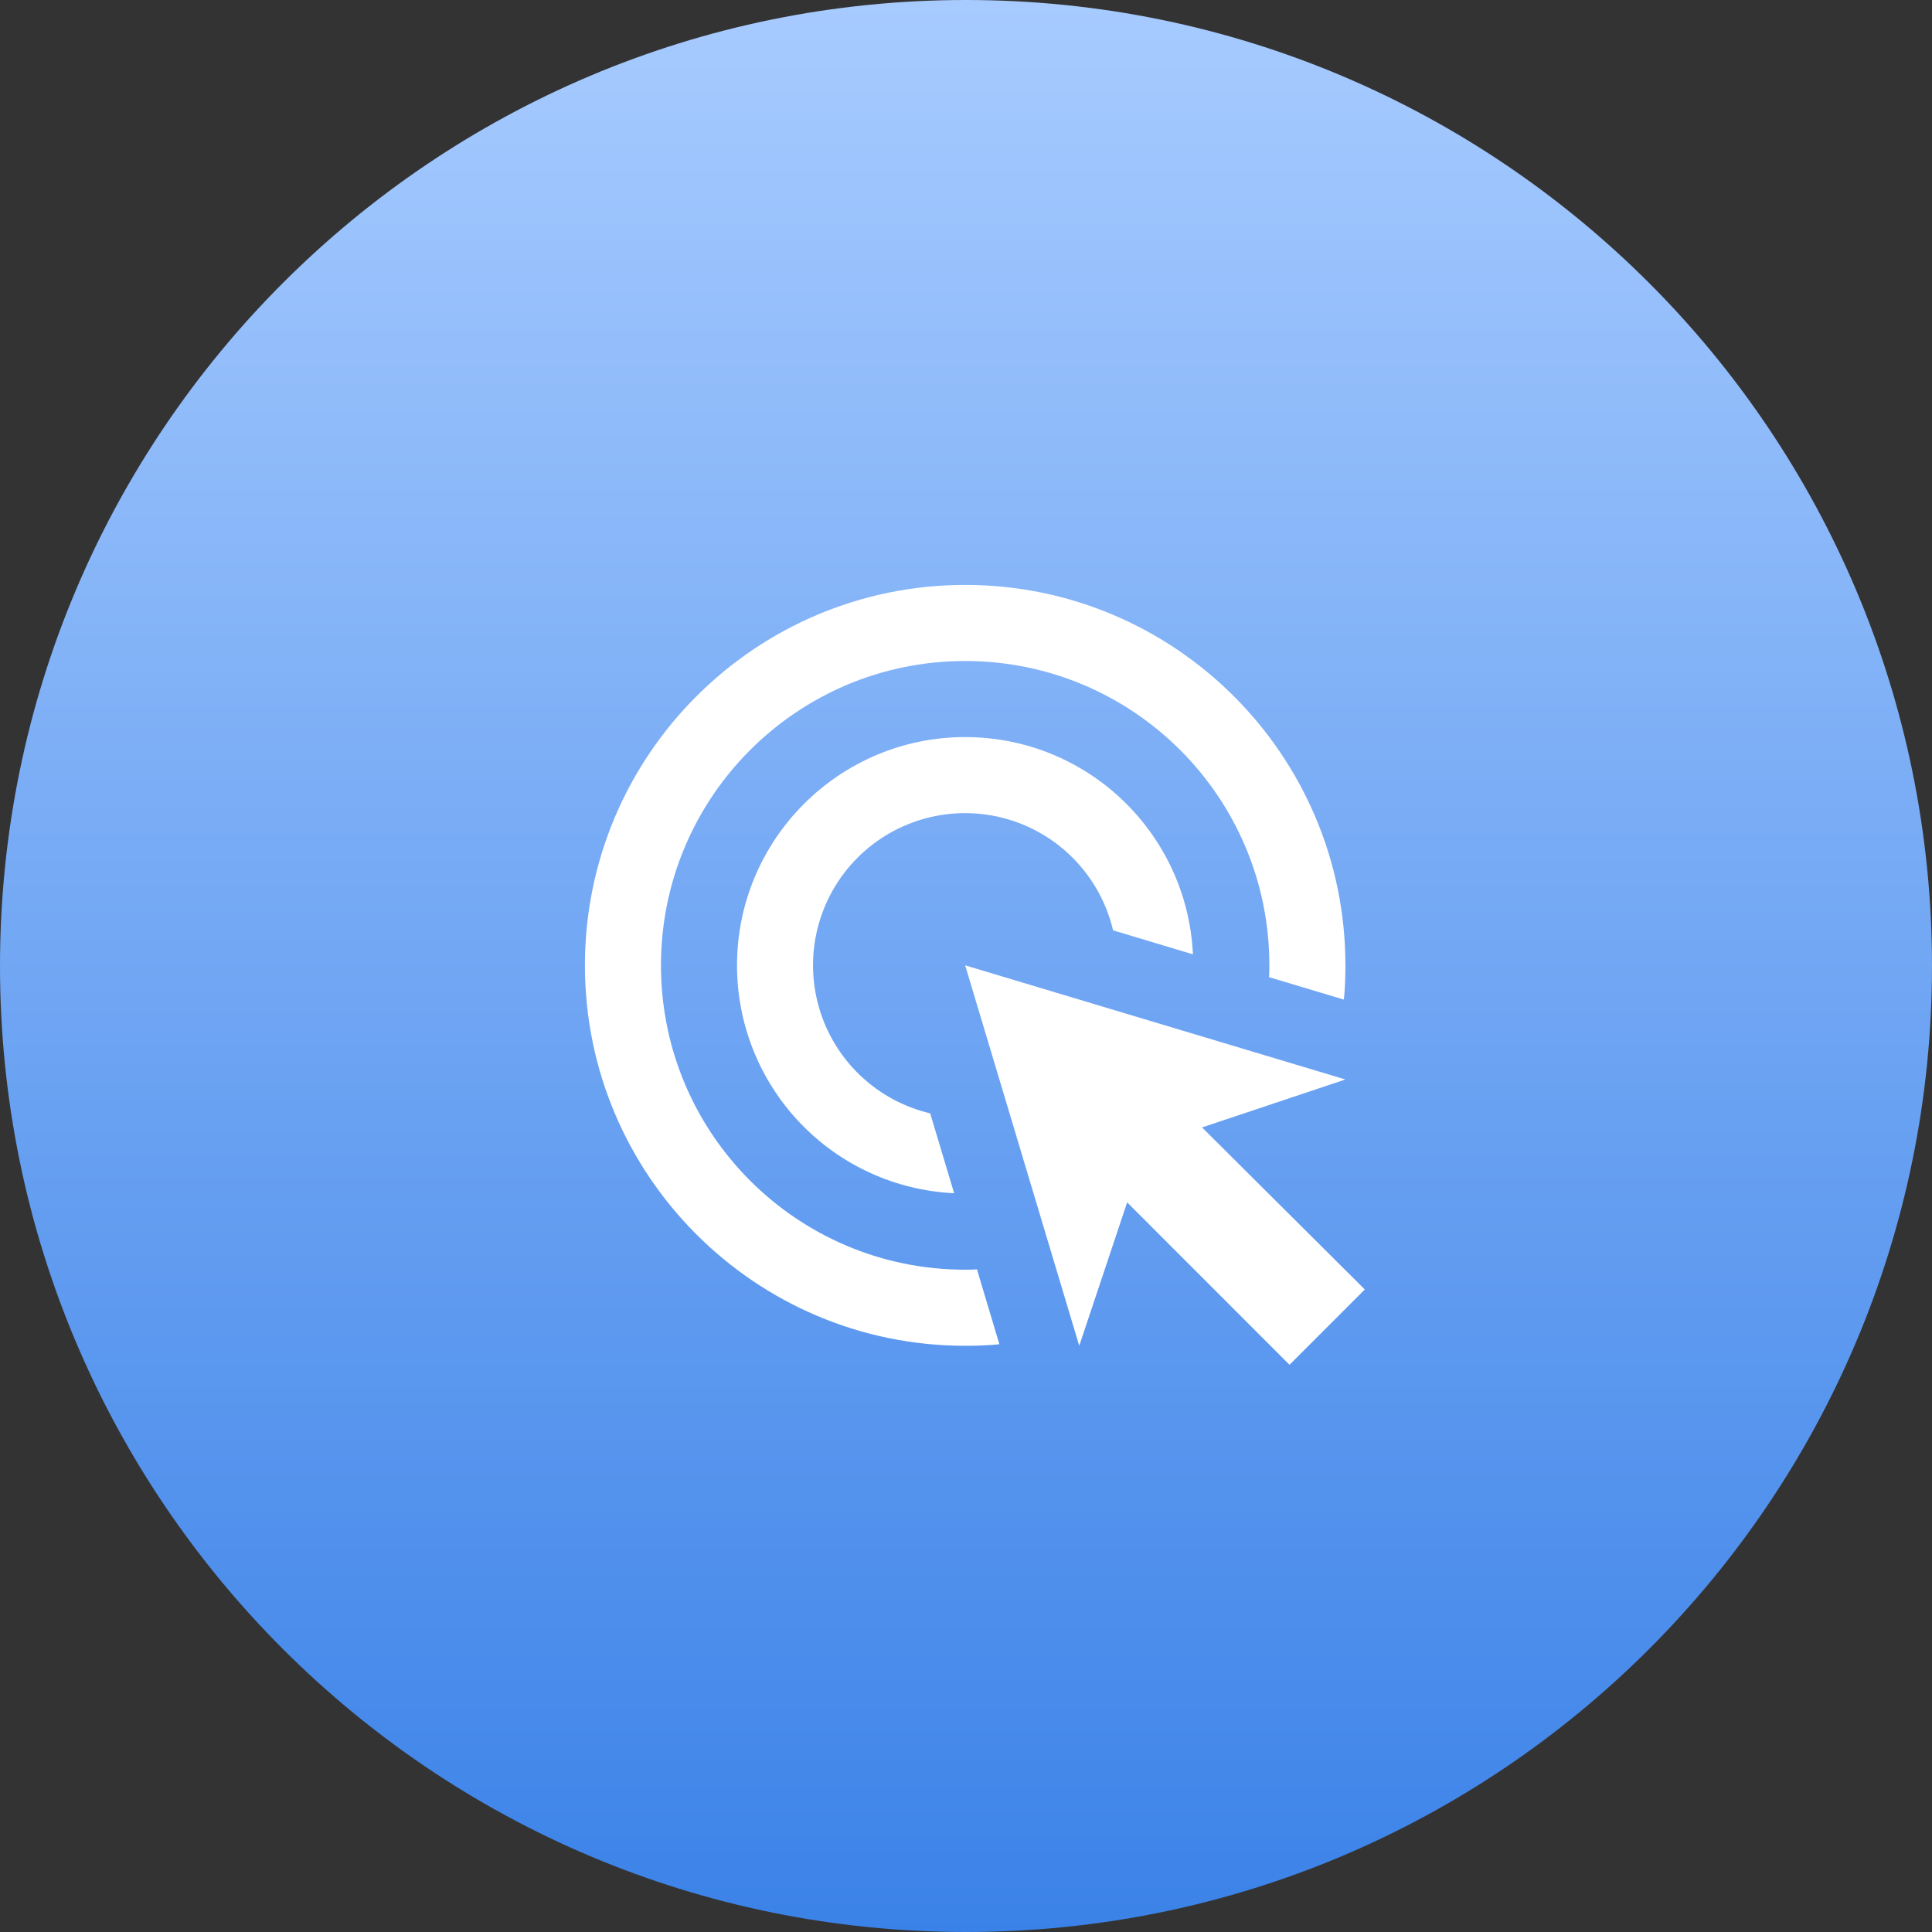 <svg width="109" height="109" viewBox="0 0 109 109" fill="none" xmlns="http://www.w3.org/2000/svg">
<rect x="0" y="0" width="109" height="109" fill="#333333" stroke="none"/>
<path d="M109 54.5C109 84.6 84.6 109 54.5 109C24.401 109 0 84.6 0 54.5C0 24.401 24.401 0 54.5 0C84.6 0 109 24.401 109 54.5Z" fill="url(#paint0_linear_248_884)"/>
<path d="M53.831 67.32C50.528 67.164 47.413 65.741 45.132 63.347C42.851 60.953 41.579 57.771 41.581 54.463C41.581 47.359 47.352 41.585 54.453 41.585C61.361 41.585 66.981 47.016 67.303 53.841L62.798 52.489C62.447 51.001 61.706 49.634 60.65 48.529C59.595 47.423 58.263 46.62 56.794 46.202C55.324 45.784 53.769 45.767 52.29 46.151C50.812 46.536 49.462 47.308 48.382 48.389C47.301 49.47 46.529 50.82 46.145 52.3C45.761 53.779 45.778 55.335 46.196 56.805C46.614 58.276 47.416 59.608 48.521 60.664C49.626 61.72 50.992 62.462 52.479 62.813L53.831 67.32ZM75.906 54.463C75.906 55.107 75.884 55.751 75.82 56.395L71.594 55.129C71.615 54.914 71.615 54.678 71.615 54.463C71.615 44.977 63.935 37.293 54.453 37.293C44.971 37.293 37.291 44.977 37.291 54.463C37.291 63.95 44.971 71.634 54.453 71.634C54.667 71.634 54.904 71.634 55.118 71.613L56.384 75.841C55.74 75.905 55.096 75.927 54.453 75.927C42.611 75.927 33 66.311 33 54.463C33 42.616 42.611 33 54.453 33C66.295 33 75.906 42.616 75.906 54.463ZM67.818 63.607L75.906 60.902L54.453 54.463L60.889 75.927L63.592 67.835L72.752 77L77 72.75L67.818 63.607Z" fill="white"/>
<defs>
<linearGradient id="paint0_linear_248_884" x1="54.5" y1="0" x2="54.5" y2="109" gradientUnits="userSpaceOnUse">
<stop stop-color="#A7CBFF"/>
<stop offset="1" stop-color="#3B82E8"/>
</linearGradient>
</defs>
</svg>

